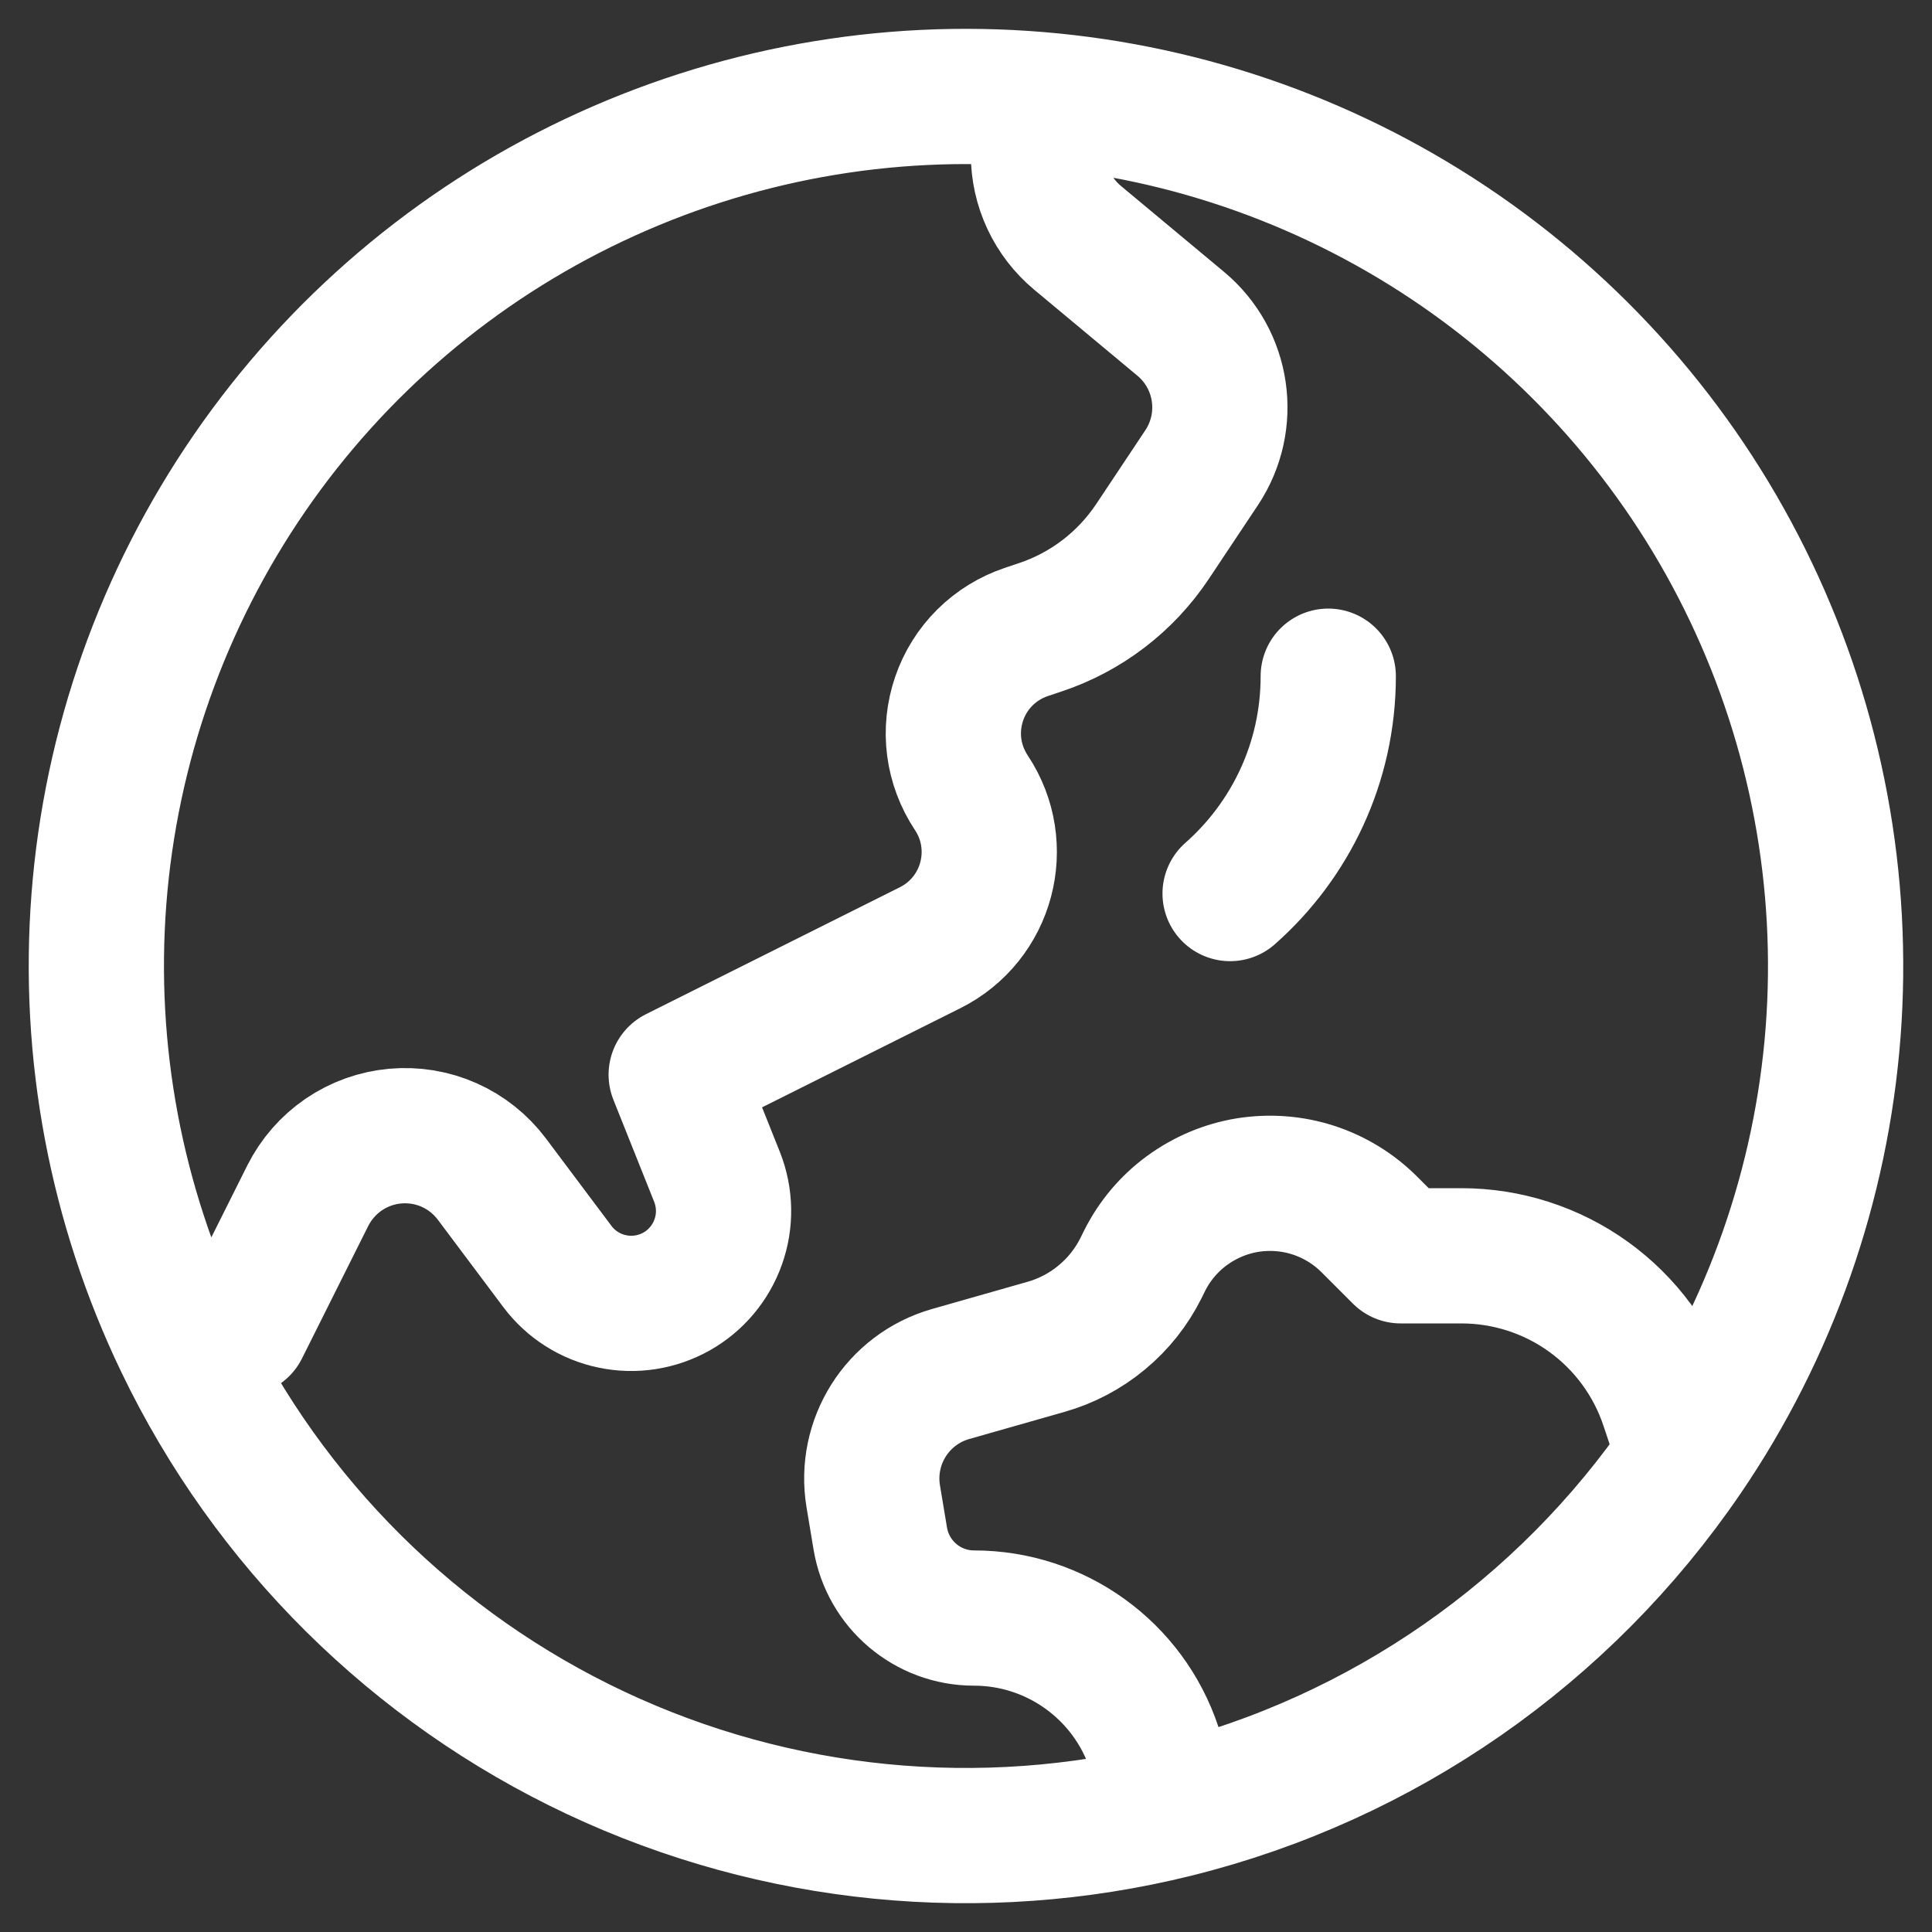 <svg width="20" height="20" viewBox="0 0 20 20" fill="none" xmlns="http://www.w3.org/2000/svg">
<rect x="0" y="0" width="20" height="20" fill="#333333" stroke="none"/>
<path d="M10.75 1.03V1.598C10.75 1.932 10.898 2.248 11.155 2.462L12.223 3.352C12.665 3.721 12.758 4.362 12.439 4.842L11.929 5.608C11.651 6.024 11.243 6.336 10.768 6.494L10.625 6.542C10.464 6.596 10.317 6.686 10.196 6.806C10.075 6.926 9.984 7.072 9.929 7.233C9.874 7.394 9.856 7.566 9.878 7.734C9.9 7.903 9.961 8.064 10.055 8.206C10.424 8.761 10.224 9.513 9.628 9.811L7 11.125L7.423 12.184C7.508 12.399 7.513 12.638 7.435 12.856C7.358 13.074 7.204 13.257 7.003 13.37C6.801 13.483 6.565 13.52 6.338 13.472C6.112 13.425 5.91 13.297 5.771 13.112L5.092 12.206C4.977 12.053 4.825 11.931 4.649 11.853C4.474 11.775 4.282 11.744 4.091 11.761C3.9 11.778 3.717 11.844 3.558 11.952C3.4 12.06 3.272 12.207 3.186 12.378L2.5 13.75L1.888 13.903M10.75 1.03C9.169 0.897 7.581 1.186 6.147 1.865C4.713 2.543 3.484 3.589 2.584 4.896C1.685 6.203 1.146 7.724 1.024 9.306C0.902 10.887 1.2 12.473 1.888 13.903M10.75 1.03C12.318 1.161 13.824 1.701 15.118 2.595C16.412 3.49 17.45 4.707 18.126 6.128C18.803 7.548 19.096 9.12 18.976 10.689C18.855 12.257 18.326 13.767 17.44 15.067L17.263 14.538C17.114 14.09 16.827 13.7 16.444 13.424C16.061 13.148 15.6 13 15.128 13H14.5L14.176 12.676C14.013 12.513 13.814 12.391 13.595 12.32C13.376 12.249 13.143 12.232 12.915 12.268C12.688 12.305 12.473 12.396 12.287 12.532C12.101 12.668 11.951 12.847 11.848 13.053L11.812 13.126C11.714 13.323 11.576 13.497 11.407 13.637C11.238 13.778 11.041 13.882 10.83 13.942L9.84 14.224C9.29 14.381 8.946 14.926 9.04 15.491L9.113 15.929C9.193 16.403 9.603 16.75 10.083 16.75C10.929 16.75 11.681 17.292 11.948 18.095L12.163 18.738M1.888 13.903C2.784 15.767 4.295 17.265 6.167 18.146C8.038 19.026 10.155 19.235 12.163 18.738M12.163 18.738C14.313 18.205 16.191 16.898 17.439 15.068M13.75 7C13.75 7.896 13.357 8.7 12.734 9.25" stroke="white" stroke-width="1.4" stroke-linecap="round" stroke-linejoin="round"/>
</svg>
